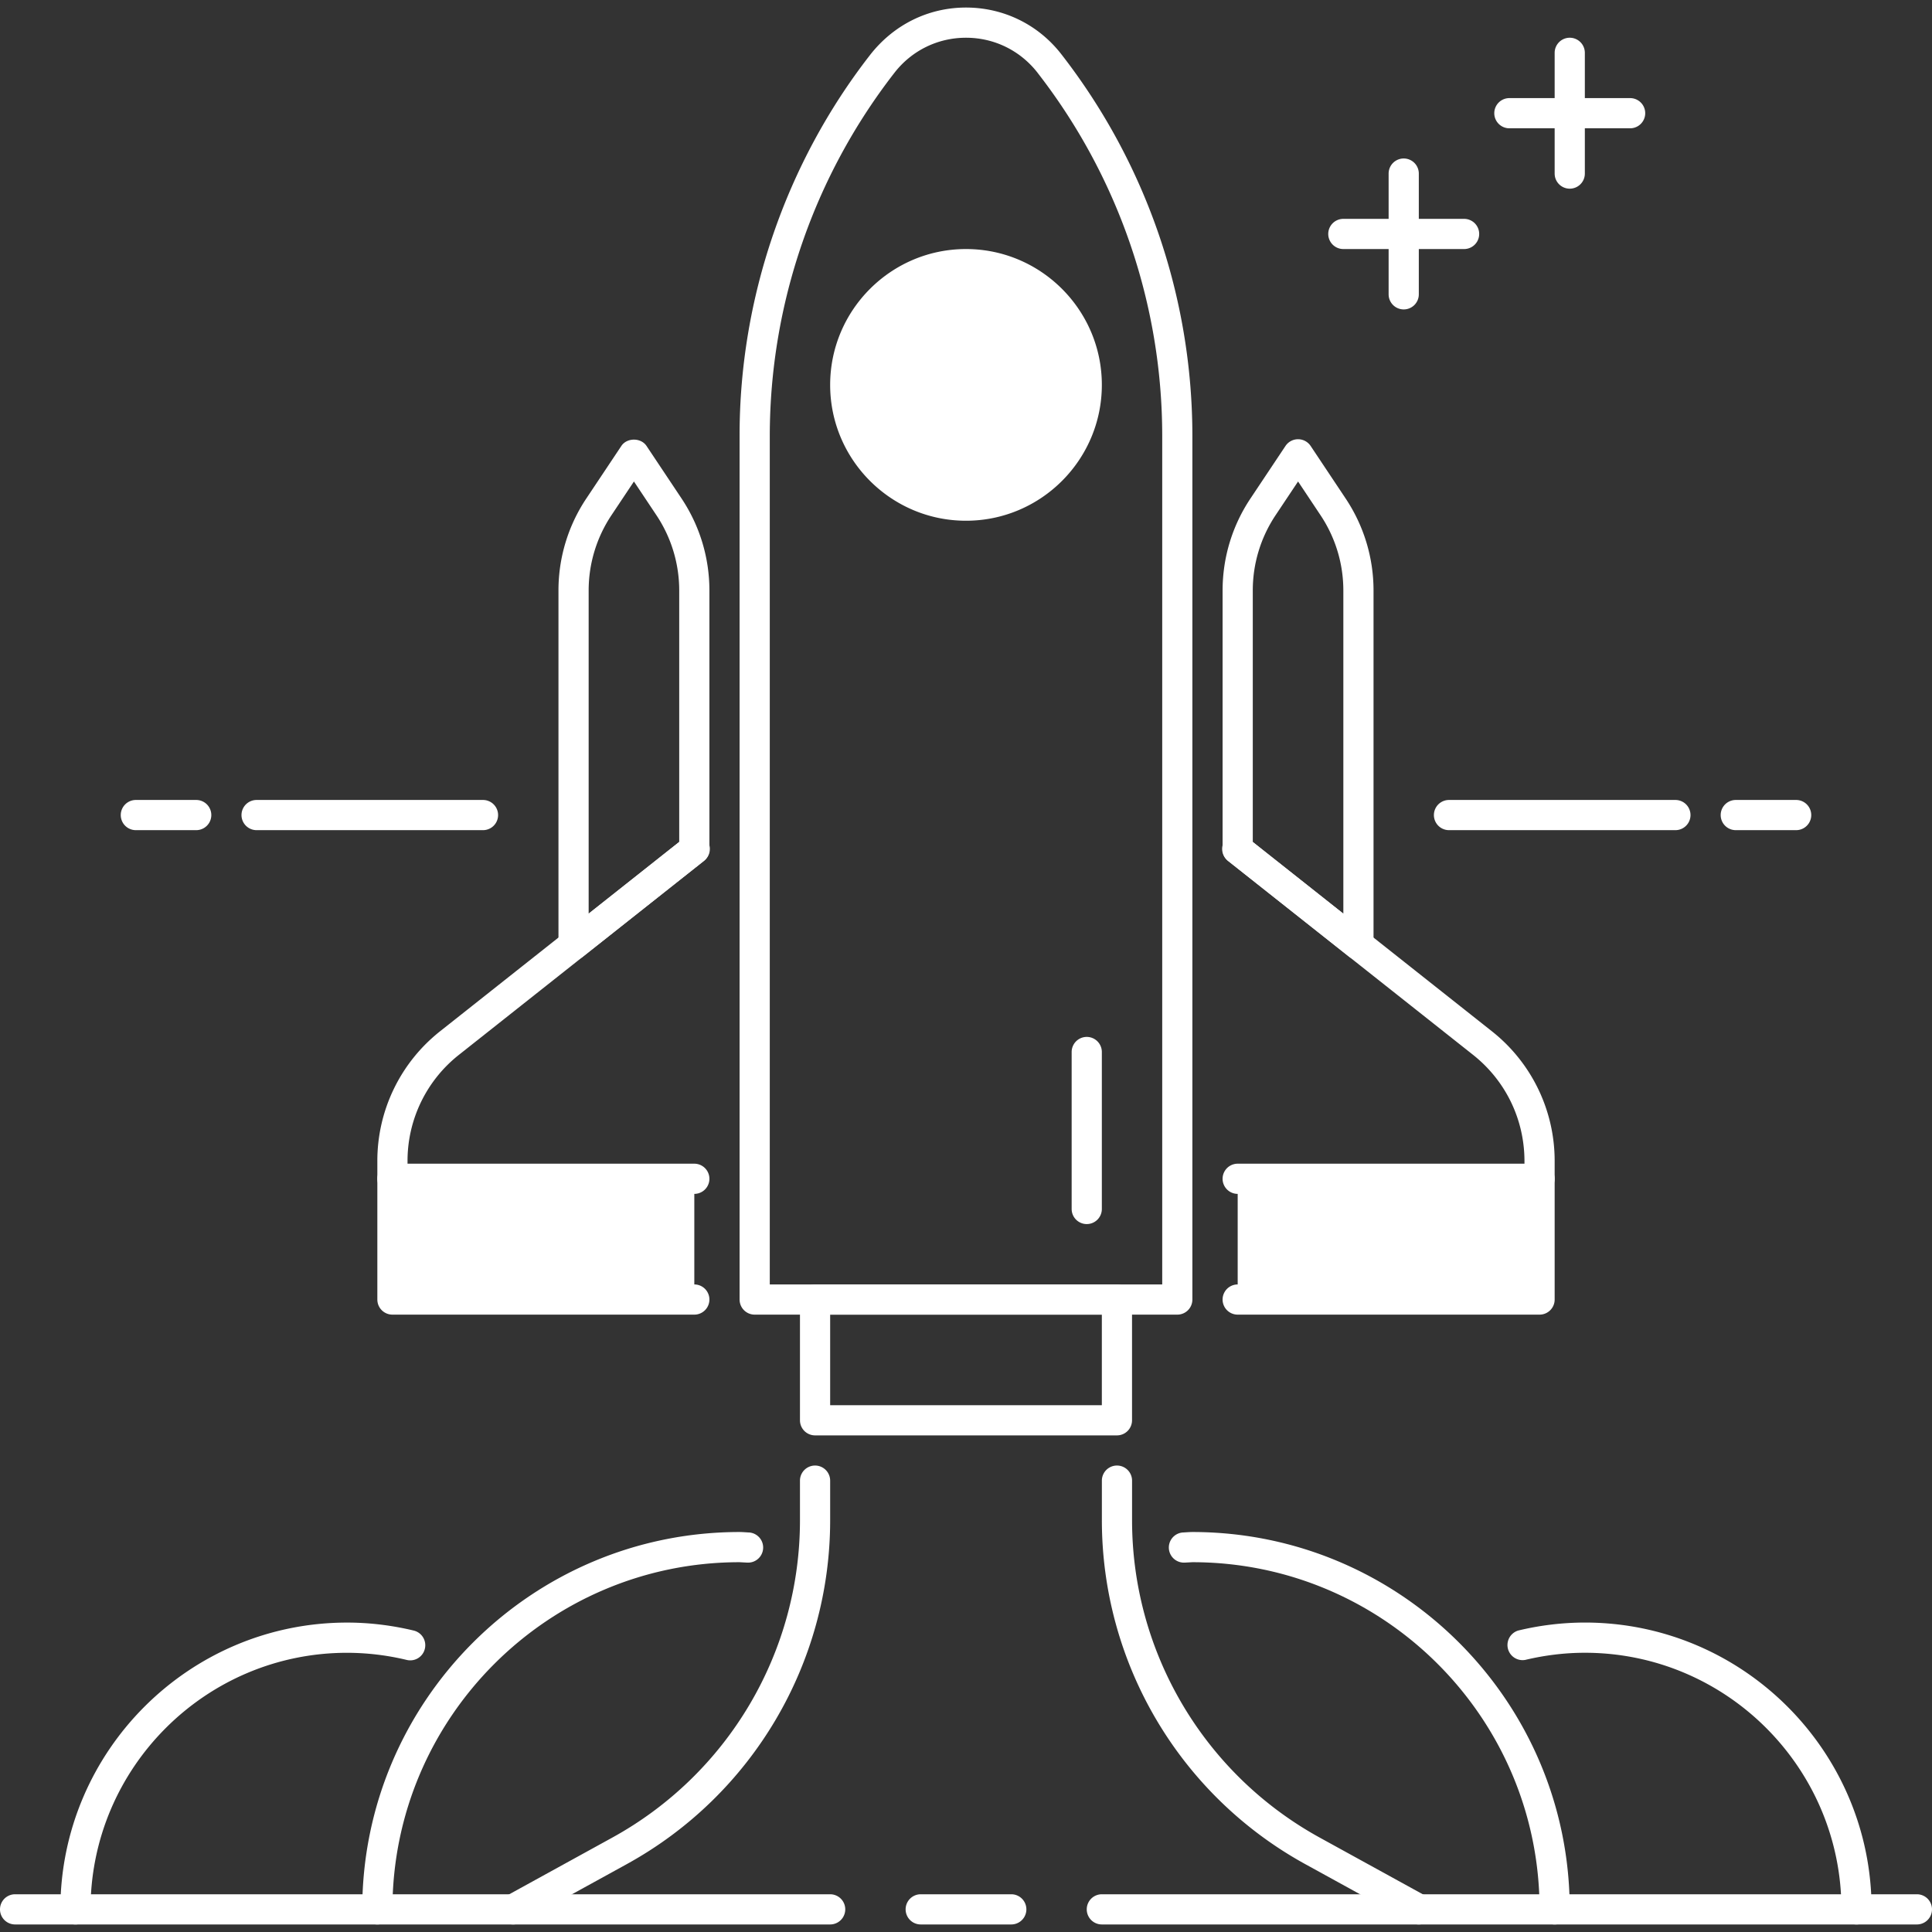 <?xml version="1.0" standalone="no"?><!DOCTYPE svg PUBLIC "-//W3C//DTD SVG 1.1//EN" "http://www.w3.org/Graphics/SVG/1.1/DTD/svg11.dtd"><svg t="1555656626495" class="icon" style="" viewBox="0 0 1024 1024" version="1.1" xmlns="http://www.w3.org/2000/svg" p-id="3541" xmlns:xlink="http://www.w3.org/1999/xlink" width="64" height="64"><rect x="0" y="0" width="1024" height="1024" fill="#333333" stroke="none"/><defs><style type="text/css"></style></defs><path d="M272 1020a8 8 0 0 1-3.856-15.024l56.384-31.008A191.936 191.936 0 0 0 424 805.744v-20.976a8 8 0 0 1 16 0v20.976c0 75.856-41.296 145.696-107.744 182.256l-56.384 31.008a8.112 8.112 0 0 1-3.872 0.992zM752 1020a8 8 0 0 1-3.856-0.992l-56.384-31.008a208 208 0 0 1-107.744-182.256v-20.976a8 8 0 0 1 16 0v20.976c0 70.032 38.112 134.48 99.472 168.224l56.384 31.008a8.016 8.016 0 0 1-3.872 15.024z" fill="#ffffff" p-id="3542"></path><path d="M200 1020a8 8 0 0 1-8-8c0-110.288 89.712-200 200-200 0.992 0 1.968 0.064 2.96 0.128l1.616 0.096a8 8 0 0 1-0.176 16h-0.176l-4.224-0.224c-101.456 0-184 82.544-184 184a8 8 0 0 1-8 8zM824 1020a8 8 0 0 1-8-8c0-101.456-82.544-184-184-184l-4.224 0.224h-0.176a8 8 0 0 1-0.176-16c2.576-0.16 3.568-0.224 4.56-0.224 110.288 0 200 89.712 200 200a7.984 7.984 0 0 1-7.984 8zM40 1020a8 8 0 0 1-8-8c0-83.808 68.192-152 152-152 11.68 0 23.568 1.424 35.264 4.224a8 8 0 0 1 5.92 9.648 7.952 7.952 0 0 1-9.648 5.92 135.712 135.712 0 0 0-31.552-3.776c-74.992 0-136 61.008-136 136a7.968 7.968 0 0 1-7.984 7.984zM984 1020a8 8 0 0 1-8-8c0-74.992-61.008-136-136-136-10.432 0-21.04 1.264-31.552 3.776a8.016 8.016 0 0 1-3.728-15.568 151.856 151.856 0 0 1 35.264-4.224c83.808 0 152 68.192 152 152a7.984 7.984 0 0 1-7.984 8.016z" fill="#ffffff" p-id="3543"></path><path d="M1016 1020h-432a8 8 0 0 1 0-16h432a8 8 0 0 1 0 16zM536 1020h-48a8 8 0 0 1 0-16h48a8 8 0 0 1 0 16zM440 1020H8a8 8 0 0 1 0-16h432a8 8 0 0 1 0 16zM624 696.784H400a8 8 0 0 1-8-8V230.576c0-72.56 24.528-144.08 69.088-201.36C473.696 13.008 492.112 4 512 4s38.304 9.008 50.512 24.72l0.384 0.496a329.52 329.52 0 0 1 69.088 201.36v458.208a7.984 7.984 0 0 1-7.984 8z m-216-16h208V230.576A313.6 313.6 0 0 0 550.288 39.04l-0.368-0.496C540.736 26.768 526.928 20 512 20s-28.736 6.768-37.888 18.528A314 314 0 0 0 408 230.576v450.208z" fill="#ffffff" p-id="3544"></path><path d="M208 624.784h160v64H208z" fill="#ffffff" p-id="3545"></path><path d="M592 760.784H432a8 8 0 0 1-8-8v-64a8 8 0 0 1 8-8h160a8 8 0 0 1 8 8v64a8 8 0 0 1-8 8z m-152-16h144v-48h-144v48z" fill="#ffffff" p-id="3546"></path><path d="M512 204m-64 0a64 64 0 1 0 128 0 64 64 0 1 0-128 0Z" fill="#ffffff" p-id="3547"></path><path d="M512 276c-39.696 0-72-32.304-72-72s32.304-72 72-72 72 32.304 72 72-32.304 72-72 72z m0-128c-30.88 0-56 25.12-56 56s25.12 56 56 56 56-25.12 56-56-25.12-56-56-56zM208 632.784a8 8 0 0 1-8-8v-9.296a87.52 87.52 0 0 1 33.376-68.992l129.664-102.64a8 8 0 1 1 9.936 12.528l-129.664 102.64a71.584 71.584 0 0 0-27.312 56.448v9.296a8 8 0 0 1-8 8.016z" fill="#ffffff" p-id="3548"></path><path d="M656 624.784h160v64H656z" fill="#ffffff" p-id="3549"></path><path d="M368 696.784H208a8 8 0 0 1-8-8v-64a8 8 0 0 1 8-8h160a8 8 0 0 1 0 16h-152v48H368a8 8 0 0 1 0 16zM816 696.784H656a8 8 0 0 1 0-16h152v-48H656a8 8 0 0 1 0-16h160a8 8 0 0 1 8 8v64a8 8 0 0 1-8 8z" fill="#ffffff" p-id="3550"></path><path d="M816 632.784a8 8 0 0 1-8-8v-9.296c0-22.144-9.952-42.72-27.312-56.448l-129.664-102.64a8 8 0 1 1 9.936-12.528l129.664 102.64a87.52 87.52 0 0 1 33.376 68.992v9.296a8 8 0 0 1-8 7.984zM864 68h-64a8 8 0 0 1 0-16h64a8 8 0 0 1 0 16z" fill="#ffffff" p-id="3551"></path><path d="M832 100a8 8 0 0 1-8-8v-64a8 8 0 0 1 16 0v64a8 8 0 0 1-8 8zM776 132h-64a8 8 0 0 1 0-16h64a8 8 0 0 1 0 16z" fill="#ffffff" p-id="3552"></path><path d="M744 164a8 8 0 0 1-8-8v-64a8 8 0 0 1 16 0v64a8 8 0 0 1-8 8zM104 440h-32a8 8 0 0 1 0-16h32a8 8 0 0 1 0 16zM256 440H136a8 8 0 0 1 0-16H256a8 8 0 0 1 0 16zM952 440h-32a8 8 0 0 1 0-16h32a8 8 0 0 1 0 16zM888 440H768a8 8 0 0 1 0-16h120a8 8 0 0 1 0 16zM304 508.784a8 8 0 0 1-8-8V312.992a87.68 87.68 0 0 1 14.784-48.816l18.56-27.84c2.976-4.432 10.336-4.432 13.312 0l18.56 27.84c9.664 14.512 14.784 31.392 14.784 48.816v137.12c0 2.432-1.12 4.752-3.024 6.272l-64 50.656a8 8 0 0 1-4.976 1.744z m32-253.584l-11.904 17.856a71.84 71.84 0 0 0-12.096 39.936v171.248l48-38v-133.248a71.84 71.84 0 0 0-12.096-39.936L336 255.2zM720 508.784a8.064 8.064 0 0 1-4.976-1.728l-64-50.656a8.048 8.048 0 0 1-3.024-6.272v-137.12c0-17.44 5.104-34.32 14.784-48.816l18.56-27.84a8.016 8.016 0 0 1 13.312 0l18.56 27.856c9.664 14.496 14.784 31.376 14.784 48.816v187.76a8 8 0 0 1-8 8z m-56-62.528l48 38V313.008c0-14.272-4.192-28.08-12.096-39.936L688 255.2l-11.904 17.856a71.776 71.776 0 0 0-12.096 39.936v133.264z m5.44-177.632h0.16-0.16z" fill="#ffffff" p-id="3553"></path><path d="M576 648.784a8 8 0 0 1-8-8v-83.2a8 8 0 0 1 16 0v83.2a8 8 0 0 1-8 8z" fill="#ffffff" p-id="3554"></path></svg>